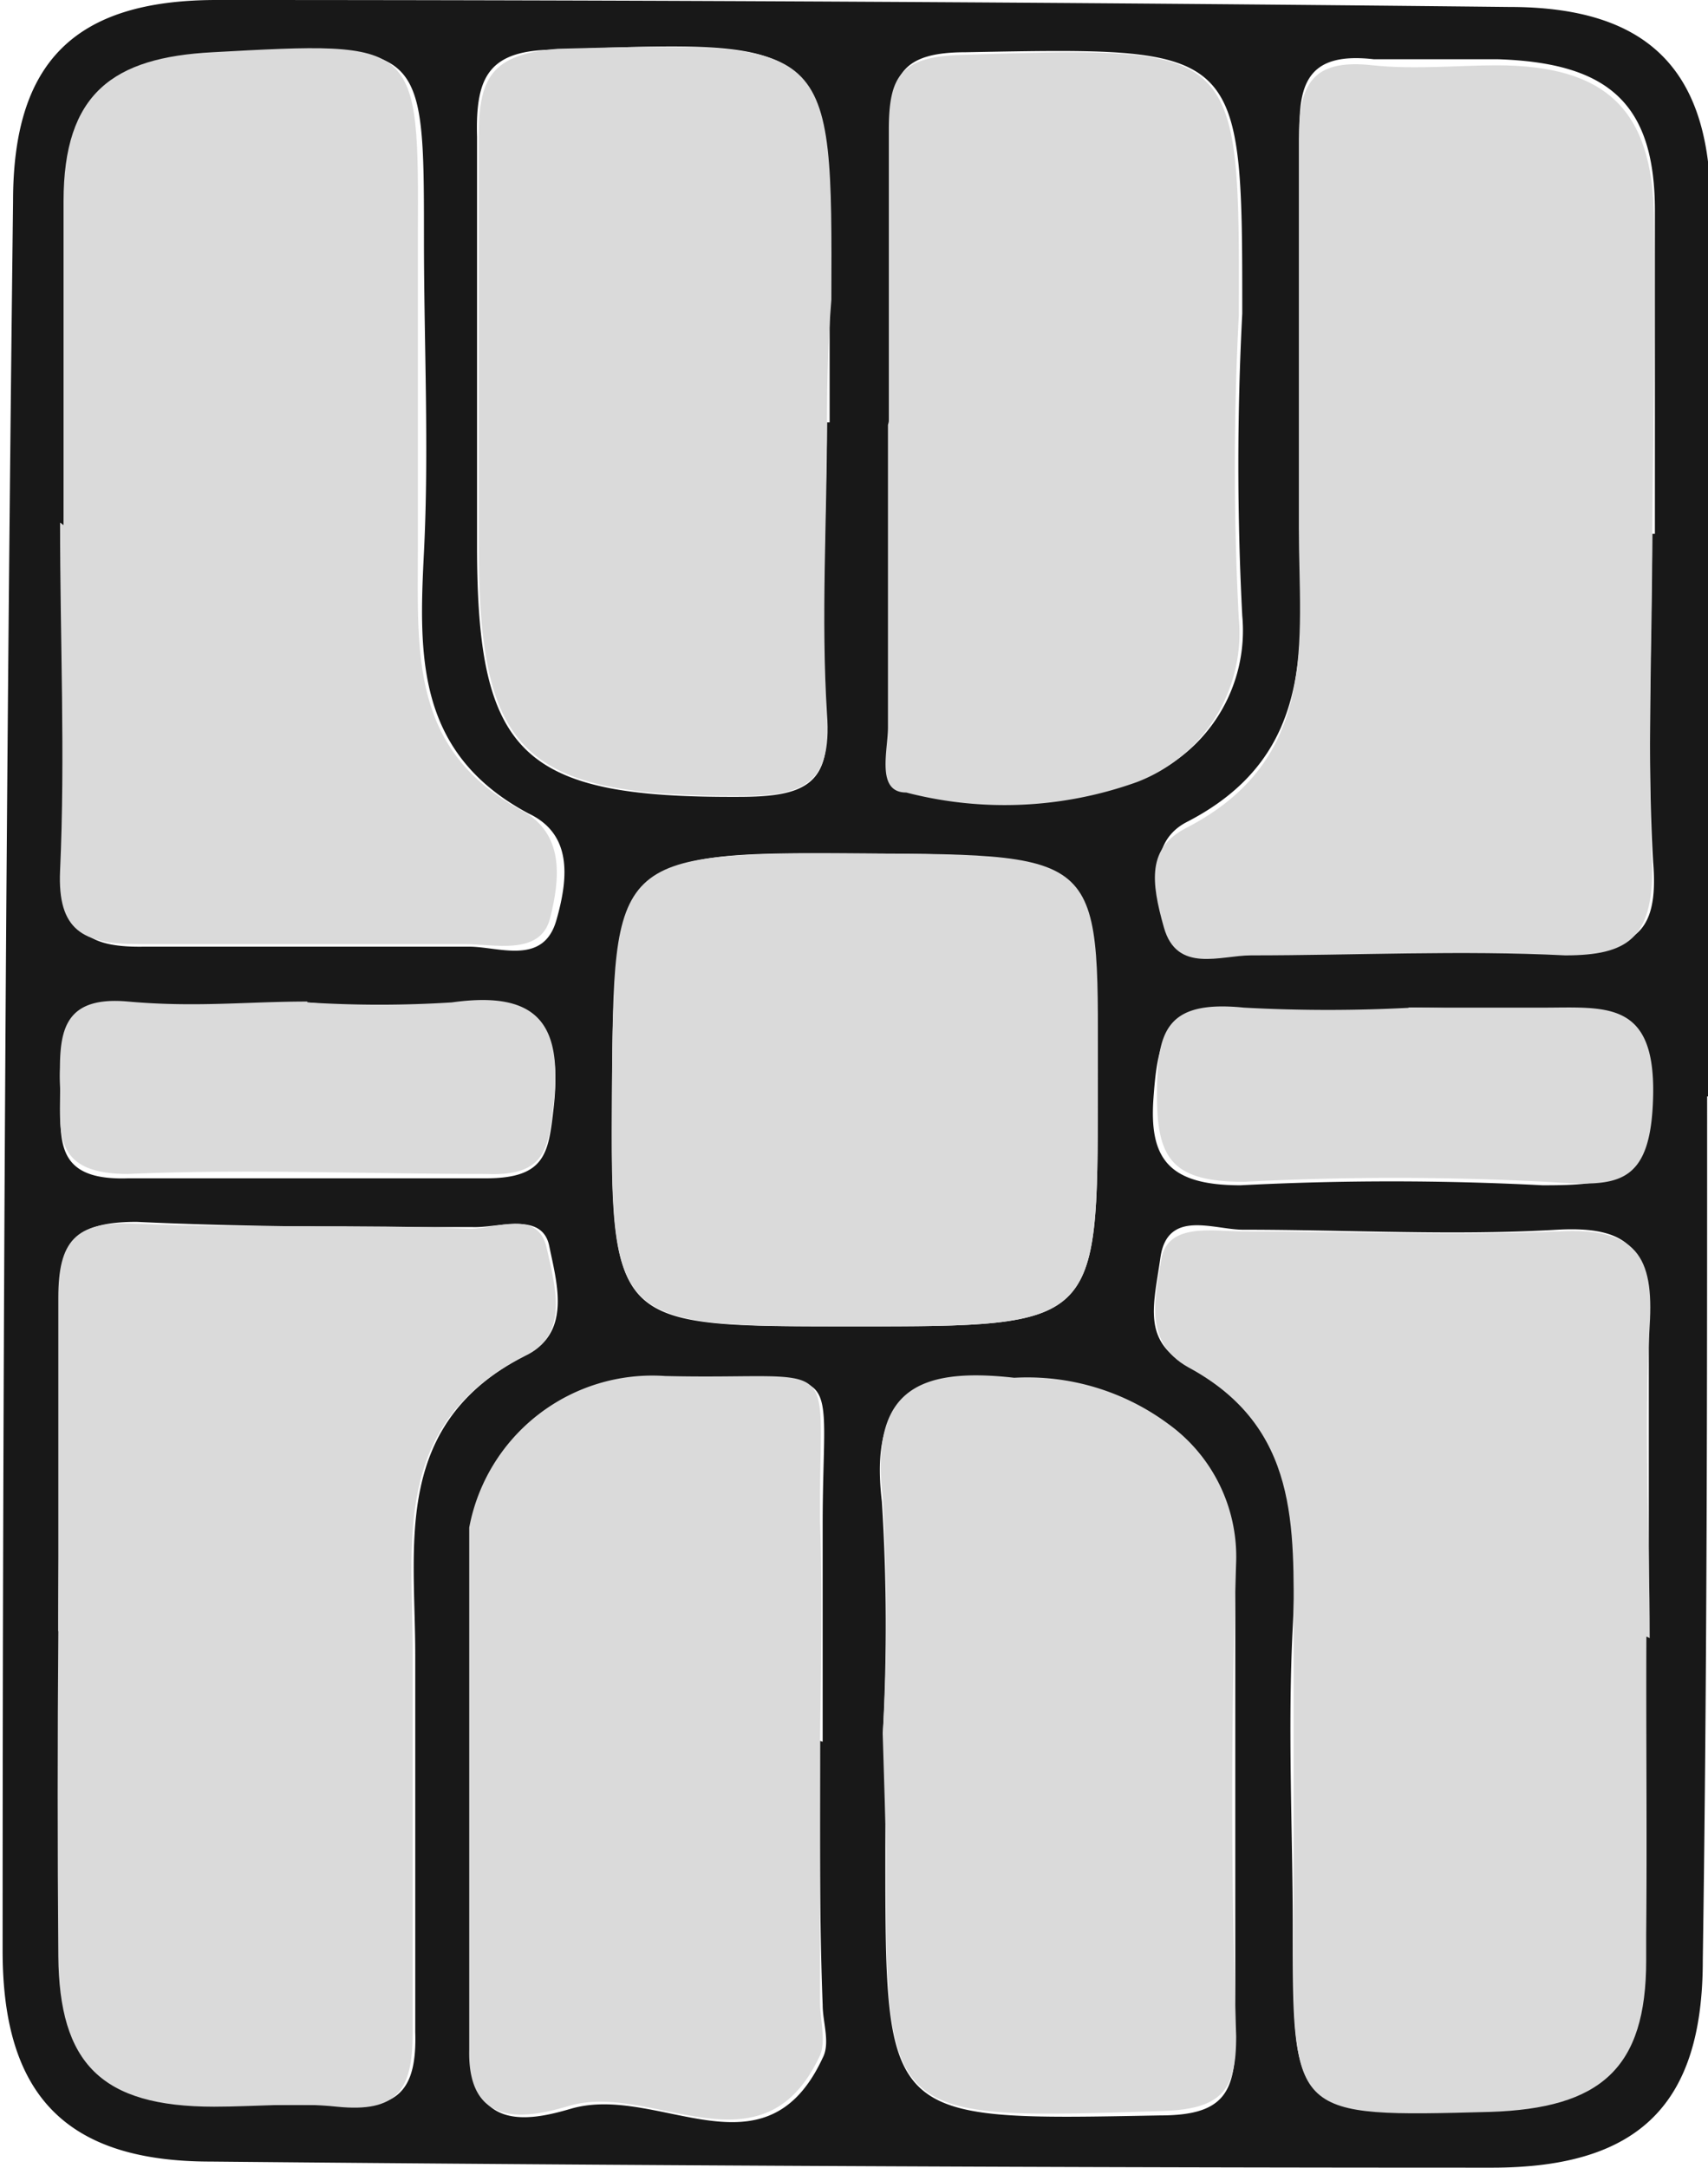 <svg id="Layer_1" data-name="Layer 1" xmlns="http://www.w3.org/2000/svg" viewBox="0 0 19.62 24.89"><defs><style>.cls-1{fill:#181818;}.cls-2{fill:#dadada;}</style></defs><path class="cls-1" d="M560,371.14c0,3.3,0,6.61-.05,9.92,0,1.63-.71,2.38-2.42,2.38q-7.35,0-14.72-.07c-1.68,0-2.39-.78-2.39-2.42q0-10.05.12-20.09c0-1.59.7-2.31,2.34-2.31q7.42,0,14.85.08c1.62,0,2.32.75,2.31,2.33,0,3.4,0,6.79,0,10.18Zm-.67,6.2h0c0-1.2,0-2.4,0-3.59,0-.79-.15-1.13-1.05-1.08-1.2.07-2.41,0-3.61,0-.34,0-.87-.24-.95.32s-.21.95.31,1.24c1.28.69,1.27,1.81,1.21,3s0,2.32,0,3.47c0,2.14,0,2.14,2.25,2.08,1.28,0,1.77-.5,1.8-1.74S559.29,378.58,559.3,377.34Zm-18.18-12.76h0c0,1.32,0,2.65,0,4,0,.68.26.85.89.84,1.25,0,2.49,0,3.74,0,.34,0,.85.22,1-.3s.17-1-.32-1.23c-1.29-.69-1.26-1.81-1.2-3s0-2.39,0-3.59c0-2.26,0-2.25-2.36-2.12-1.14.06-1.73.58-1.71,1.71S541.13,363.34,541.12,364.58Zm18.25.1c0-1.23,0-2.47,0-3.71s-.54-1.7-1.81-1.74c-.47,0-1,0-1.42,0-.71-.08-.87.23-.85.85,0,1.49,0,3,0,4.46,0,1.3.24,2.66-1.3,3.45-.44.23-.34.75-.25,1.14s.62.31,1,.32c1.2,0,2.41,0,3.61,0,.76,0,1.07-.15,1-1C559.31,367.25,559.36,366,559.37,364.68Zm-18.31,12.6c0,1.24,0,2.47,0,3.71s.49,1.69,1.79,1.73c.47,0,.95,0,1.41,0,.69.07.89-.19.87-.84,0-1.44,0-2.88,0-4.33,0-1.29-.27-2.66,1.29-3.45.51-.26.33-.84.25-1.24s-.58-.21-.88-.22c-1.29,0-2.57,0-3.86-.06-.68,0-.89.21-.87.85C541.1,374.72,541.06,376,541.06,377.28Zm8.83-13.88V362c0-3,0-3-3.14-2.88-.77,0-.93.3-.91,1,0,1.57,0,3.14,0,4.71,0,2.4.53,2.88,3,2.87.75,0,1.09-.13,1-.94C549.82,365.64,549.88,364.52,549.89,363.4Zm.71,0h0c0,1.16,0,2.31,0,3.47,0,.27-.14.72.21.75a4.5,4.5,0,0,0,2.65-.12,1.83,1.83,0,0,0,1.17-1.88,33.47,33.47,0,0,1,0-3.47c0-3.08,0-3.06-3.18-3-.7,0-.87.24-.84.86C550.65,361.16,550.61,362.27,550.6,363.39Zm-.79,15.15c0-.83,0-1.66,0-2.49,0-2,.32-1.63-1.78-1.68a2.14,2.14,0,0,0-2.25,1.74c0,2,0,4,0,6,0,.95.74.76,1.15.64,1-.28,2.22.84,2.88-.58.09-.17,0-.41,0-.61C549.8,380.52,549.81,379.53,549.81,378.54Zm.72-.07v1.36c0,3.09,0,3.06,3.16,3,.71,0,.86-.25.86-.86,0-1.82,0-3.64,0-5.45a1.88,1.88,0,0,0-.78-1.58,2.72,2.72,0,0,0-1.77-.53c-1.15-.13-1.65.18-1.51,1.37A22.6,22.6,0,0,1,550.53,378.47ZM553,371.1c0-2.73,0-2.73-2.71-2.75s-2.86,0-2.87,2.73,0,2.7,2.79,2.7S553,373.78,553,371.1Zm-9.08-1h0c-.69,0-1.38,0-2.06,0s-.8.38-.78.93-.12,1.08.78,1.05c1.37,0,2.74,0,4.11,0,.69,0,.72-.29.78-.81.1-.9-.16-1.3-1.17-1.16A13.13,13.13,0,0,1,543.92,370.06Zm12.65.06h0a17.76,17.76,0,0,1-1.93,0c-.86-.1-.95.31-1,1s.17,1,1,1a33.48,33.48,0,0,1,3.47,0c.79,0,1.21-.05,1.23-1s-.55-1-1.27-1C557.6,370.15,557.08,370.12,556.57,370.12Z" transform="translate(-540.39 -358.55)"/><path class="cls-2" d="M559.3,377.34c0,1.24,0,2.48,0,3.72s-.52,1.7-1.8,1.74c-2.26.06-2.26.06-2.25-2.08,0-1.15,0-2.31,0-3.47s.07-2.31-1.21-3c-.52-.29-.38-.81-.31-1.24s.61-.32.95-.32c1.2,0,2.41.05,3.61,0,.9-.05,1.1.29,1.05,1.08-.07,1.19,0,2.39,0,3.59Z" transform="translate(-540.39 -358.55)"/><path class="cls-2" d="M541.12,364.58c0-1.24,0-2.48,0-3.72s.57-1.65,1.71-1.71c2.38-.13,2.37-.14,2.36,2.12,0,1.2,0,2.4,0,3.59s-.09,2.31,1.2,3c.49.27.43.79.32,1.23s-.64.3-1,.3c-1.25,0-2.49,0-3.74,0-.63,0-.92-.16-.89-.84.06-1.32,0-2.65,0-4Z" transform="translate(-540.39 -358.55)"/><path class="cls-2" d="M559.37,364.68c0,1.28-.06,2.57,0,3.84,0,.8-.28,1-1,1-1.2-.06-2.41,0-3.61,0-.35,0-.85.21-1-.32s-.19-.91.25-1.14c1.54-.79,1.3-2.15,1.3-3.45,0-1.49,0-3,0-4.46,0-.62.14-.93.85-.85.47.05,1,0,1.42,0,1.27,0,1.79.52,1.81,1.74S559.38,363.45,559.37,364.68Z" transform="translate(-540.39 -358.55)"/><path class="cls-2" d="M541.06,377.28c0-1.28,0-2.56,0-3.83,0-.64.19-.88.87-.85,1.29.06,2.57,0,3.86.06.3,0,.78-.23.88.22s.26,1-.25,1.24c-1.56.79-1.28,2.16-1.29,3.45,0,1.45,0,2.89,0,4.33,0,.65-.18.91-.87.84-.46-.05-.94,0-1.41,0-1.3,0-1.78-.5-1.79-1.73S541.05,378.52,541.06,377.28Z" transform="translate(-540.39 -358.55)"/><path class="cls-2" d="M549.89,363.4c0,1.12-.07,2.24,0,3.35.06.81-.28.94-1,.94-2.48,0-3-.47-3-2.87,0-1.57,0-3.14,0-4.71,0-.66.14-.94.91-1,3.16-.08,3.15-.11,3.14,2.88C549.9,362.49,549.89,362.94,549.89,363.4Z" transform="translate(-540.39 -358.55)"/><path class="cls-2" d="M550.6,363.39c0-1.12,0-2.23,0-3.35,0-.62.14-.84.84-.86,3.19-.1,3.19-.12,3.18,3a33.47,33.47,0,0,0,0,3.47,1.83,1.83,0,0,1-1.17,1.88,4.5,4.5,0,0,1-2.65.12c-.35,0-.21-.48-.21-.75,0-1.16,0-2.31,0-3.47Z" transform="translate(-540.39 -358.55)"/><path class="cls-2" d="M549.81,378.54c0,1,0,2,0,3,0,.2.07.44,0,.61-.66,1.42-1.93.3-2.88.58-.41.12-1.17.31-1.15-.64,0-2,0-4,0-6a2.14,2.14,0,0,1,2.25-1.74c2.1.05,1.76-.32,1.78,1.68C549.84,376.88,549.82,377.71,549.81,378.54Z" transform="translate(-540.39 -358.55)"/><path class="cls-2" d="M550.53,378.47a22.6,22.6,0,0,0,0-2.73c-.14-1.19.36-1.5,1.51-1.37a2.72,2.72,0,0,1,1.77.53,1.88,1.88,0,0,1,.78,1.58c-.06,1.81-.06,3.63,0,5.45,0,.61-.15.84-.86.86-3.18.1-3.17.13-3.16-3Z" transform="translate(-540.39 -358.55)"/><path class="cls-2" d="M553,371.1c0,2.68,0,2.68-2.79,2.68s-2.81,0-2.79-2.7,0-2.74,2.87-2.73S553,368.37,553,371.1Z" transform="translate(-540.39 -358.55)"/><path class="cls-2" d="M543.92,370.06a13.13,13.13,0,0,0,1.66,0c1-.14,1.27.26,1.17,1.16-.06.52-.09.84-.78.81-1.37,0-2.74-.06-4.11,0-.9,0-.77-.51-.78-1.05s0-1,.78-.93,1.37,0,2.06,0Z" transform="translate(-540.39 -358.55)"/><path class="cls-2" d="M556.57,370.12c.51,0,1,0,1.54,0,.72,0,1.29-.09,1.27,1s-.44,1.05-1.23,1a33.48,33.48,0,0,0-3.47,0c-.83,0-1-.27-1-1s.1-1.09,1-1a17.76,17.76,0,0,0,1.93,0Z" transform="translate(-540.39 -358.55)"/></svg>